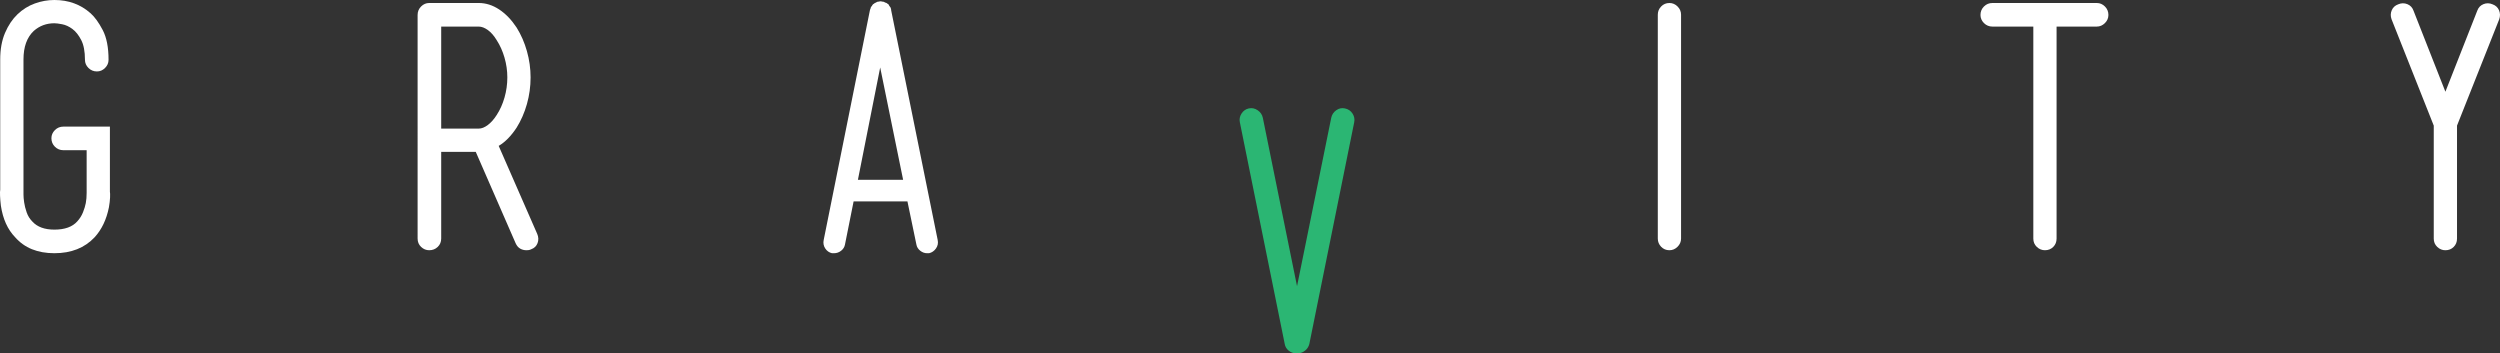 <?xml version="1.0" encoding="utf-8"?>
<!-- Generator: Adobe Illustrator 16.0.0, SVG Export Plug-In . SVG Version: 6.00 Build 0)  -->
<!DOCTYPE svg PUBLIC "-//W3C//DTD SVG 1.1//EN" "http://www.w3.org/Graphics/SVG/1.1/DTD/svg11.dtd">
<svg version="1.1" xmlns="http://www.w3.org/2000/svg" xmlns:xlink="http://www.w3.org/1999/xlink" x="0px" y="0px"
	 width="300.919px" height="42.529px" viewBox="0 0 300.919 42.529" enable-background="new 0 0 300.919 42.529"
	 xml:space="preserve">
<rect x="0" y="0" width="300.919" height="42.529" fill="#333333" stroke="none"/>
<g id="Layer_1">
	<g>
		<g>
			<path fill="#FFFFFF" d="M6.547,30.479c-2.027,0-3.601-0.64-4.721-1.92c-0.906-0.933-1.479-2.199-1.72-3.8
				c-0.054-0.453-0.087-0.853-0.1-1.2c-0.014-0.346-0.007-0.586,0.02-0.72V7.16c0-1.227,0.193-2.293,0.58-3.2
				c0.387-0.906,0.887-1.653,1.5-2.24c0.613-0.586,1.307-1.02,2.08-1.3S5.746,0,6.547,0c1.706,0,3.16,0.533,4.359,1.6
				c0.507,0.454,0.993,1.127,1.46,2.021s0.7,2.087,0.7,3.58c0,0.373-0.14,0.7-0.42,0.979c-0.28,0.28-0.606,0.42-0.979,0.42
				c-0.4,0-0.74-0.14-1.021-0.42c-0.28-0.279-0.42-0.606-0.42-0.979c0-1.014-0.153-1.813-0.46-2.4
				c-0.307-0.586-0.66-1.026-1.06-1.32C8.307,3.187,7.899,3,7.486,2.92S6.76,2.8,6.547,2.8c-0.96,0-1.787,0.307-2.48,0.92
				c-0.827,0.774-1.24,1.92-1.24,3.44v15.8V23c0,0.026,0,0.167,0,0.42c0,0.254,0.026,0.566,0.08,0.94
				c0.054,0.373,0.153,0.773,0.301,1.199c0.146,0.427,0.38,0.801,0.699,1.12c0.587,0.641,1.467,0.96,2.641,0.96
				c1.253,0,2.173-0.333,2.76-1c0.293-0.319,0.52-0.68,0.68-1.08c0.16-0.399,0.273-0.772,0.34-1.12
				c0.066-0.346,0.101-0.76,0.101-1.239v-0.04v-5.08h-2.8c-0.4,0-0.74-0.141-1.021-0.42c-0.28-0.28-0.42-0.62-0.42-1.021
				c0-0.373,0.14-0.7,0.42-0.979c0.28-0.28,0.62-0.42,1.021-0.42h5.6v7.84c0.026,0.106,0.033,0.334,0.02,0.68
				c-0.014,0.347-0.06,0.747-0.14,1.2c-0.294,1.467-0.867,2.667-1.72,3.6C10.187,29.84,8.573,30.479,6.547,30.479z"/>
			<path fill="#FFFFFF" d="M64.666,28.16c0.16,0.373,0.174,0.74,0.04,1.1c-0.134,0.36-0.387,0.607-0.76,0.74
				c-0.106,0.053-0.207,0.086-0.3,0.1c-0.094,0.014-0.18,0.021-0.26,0.021c-0.294,0-0.554-0.067-0.78-0.2s-0.407-0.347-0.54-0.64
				l-4.8-11h-4.16V28.72c0,0.4-0.14,0.734-0.42,1c-0.28,0.267-0.62,0.4-1.021,0.4c-0.373,0-0.699-0.134-0.979-0.4
				c-0.28-0.266-0.42-0.6-0.42-1V1.8c0-0.399,0.14-0.74,0.42-1.02c0.28-0.28,0.606-0.42,0.979-0.42h5.96
				c0.854,0,1.674,0.26,2.461,0.779c0.786,0.521,1.485,1.247,2.1,2.181c0.533,0.854,0.946,1.8,1.24,2.84
				c0.293,1.04,0.439,2.094,0.439,3.16c0,1.094-0.146,2.159-0.439,3.199c-0.294,1.04-0.707,1.987-1.24,2.841
				c-0.667,1.014-1.387,1.746-2.16,2.199L64.666,28.16z M53.106,15.479h4.52c0.347,0,0.714-0.146,1.101-0.439
				c0.386-0.293,0.74-0.693,1.06-1.2c0.4-0.613,0.714-1.313,0.94-2.1s0.34-1.594,0.34-2.42c0-0.801-0.113-1.594-0.34-2.381
				c-0.227-0.786-0.54-1.485-0.94-2.1c-0.319-0.533-0.674-0.939-1.06-1.22C58.34,3.34,57.973,3.2,57.626,3.2h-4.52V15.479z"/>
			<path fill="#FFFFFF" d="M112.866,28.88c0.08,0.374,0.013,0.714-0.2,1.021c-0.214,0.306-0.494,0.5-0.84,0.579h-0.24
				c-0.294,0-0.567-0.1-0.82-0.3c-0.254-0.2-0.406-0.446-0.46-0.74l-1.08-5.199h-6.479l-1.04,5.199
				c-0.054,0.294-0.207,0.54-0.46,0.74c-0.254,0.2-0.54,0.3-0.86,0.3h-0.24c-0.347-0.079-0.619-0.273-0.819-0.579
				c-0.2-0.307-0.261-0.646-0.181-1.021l5.561-27.64c0.026-0.106,0.053-0.174,0.08-0.2V1V0.96c0.053-0.133,0.12-0.227,0.2-0.28V0.6
				h0.04V0.56h0.039V0.52h0.04v-0.04h0.04c0.054-0.053,0.106-0.093,0.16-0.119s0.12-0.054,0.2-0.08V0.24h0.04
				c0.053-0.026,0.113-0.04,0.18-0.04s0.127-0.014,0.181-0.04h0.04h0.08h0.039c0.054,0.026,0.113,0.04,0.181,0.04
				c0.066,0,0.126,0.014,0.18,0.04h0.04v0.04c0.106,0.026,0.187,0.054,0.24,0.08c0.053,0.026,0.106,0.066,0.16,0.119h0.04v0.04h0.04
				v0.04h0.04V0.6l0.04,0.08c0.025,0.054,0.06,0.101,0.1,0.141s0.073,0.087,0.1,0.14V1v0.04c0.026,0.026,0.04,0.094,0.04,0.2
				L112.866,28.88z M108.706,21.64l-2.76-13.52l-2.681,13.52H108.706z"/>
			<path fill="#FFFFFF" d="M200.945,30.12c-0.399,0-0.733-0.141-1-0.42c-0.267-0.28-0.399-0.606-0.399-0.98V1.76
				c0-0.373,0.133-0.7,0.399-0.979c0.267-0.28,0.601-0.42,1-0.42c0.373,0,0.7,0.14,0.98,0.42c0.279,0.279,0.42,0.606,0.42,0.979
				v26.96c0,0.374-0.141,0.7-0.42,0.98C201.646,29.979,201.318,30.12,200.945,30.12z"/>
			<path fill="#FFFFFF" d="M253.365,0.78c0.28,0.279,0.42,0.62,0.42,1.02c0,0.374-0.14,0.7-0.42,0.98
				c-0.28,0.279-0.607,0.42-0.98,0.42h-4.84v25.52c0,0.4-0.134,0.734-0.399,1c-0.268,0.267-0.601,0.4-1,0.4
				c-0.374,0-0.7-0.134-0.98-0.4c-0.28-0.266-0.42-0.6-0.42-1V3.2h-4.92c-0.4,0-0.74-0.141-1.021-0.42
				c-0.279-0.28-0.42-0.606-0.42-0.98c0-0.399,0.141-0.74,0.42-1.02c0.28-0.28,0.62-0.42,1.021-0.42h12.56
				C252.758,0.36,253.085,0.5,253.365,0.78z"/>
			<path fill="#FFFFFF" d="M300.024,0.52c0.373,0.134,0.634,0.374,0.78,0.721s0.153,0.707,0.021,1.08l-5.08,12.8v13.6
				c0,0.4-0.134,0.734-0.4,1c-0.267,0.267-0.6,0.4-1,0.4c-0.374,0-0.7-0.134-0.979-0.4c-0.28-0.266-0.421-0.6-0.421-1v-13.6
				l-5.079-12.8c-0.134-0.373-0.127-0.733,0.02-1.08s0.406-0.587,0.78-0.721c0.373-0.159,0.739-0.166,1.1-0.02
				s0.606,0.407,0.74,0.78l3.84,9.76l3.84-9.76c0.134-0.373,0.38-0.634,0.74-0.78S299.651,0.36,300.024,0.52z"/>
		</g>
		<g>
			<path fill="#2BB673" d="M161.881,13.049c0.399,0.08,0.706,0.287,0.92,0.62c0.213,0.333,0.279,0.687,0.2,1.06l-5.4,26.68
				c-0.08,0.32-0.254,0.587-0.521,0.8s-0.56,0.32-0.88,0.32h-0.08h-0.119c-0.32,0-0.614-0.106-0.881-0.32s-0.427-0.48-0.479-0.8
				l-5.4-26.68c-0.08-0.373-0.014-0.727,0.2-1.06c0.213-0.333,0.506-0.54,0.88-0.62c0.373-0.08,0.727-0.006,1.061,0.22
				c0.333,0.227,0.54,0.527,0.62,0.9l4.119,20.28l4.12-20.28c0.08-0.373,0.28-0.673,0.601-0.9
				C161.16,13.042,161.507,12.969,161.881,13.049z"/>
		</g>
	</g>
</g>
<g id="Layer_2">
</g>
</svg>
